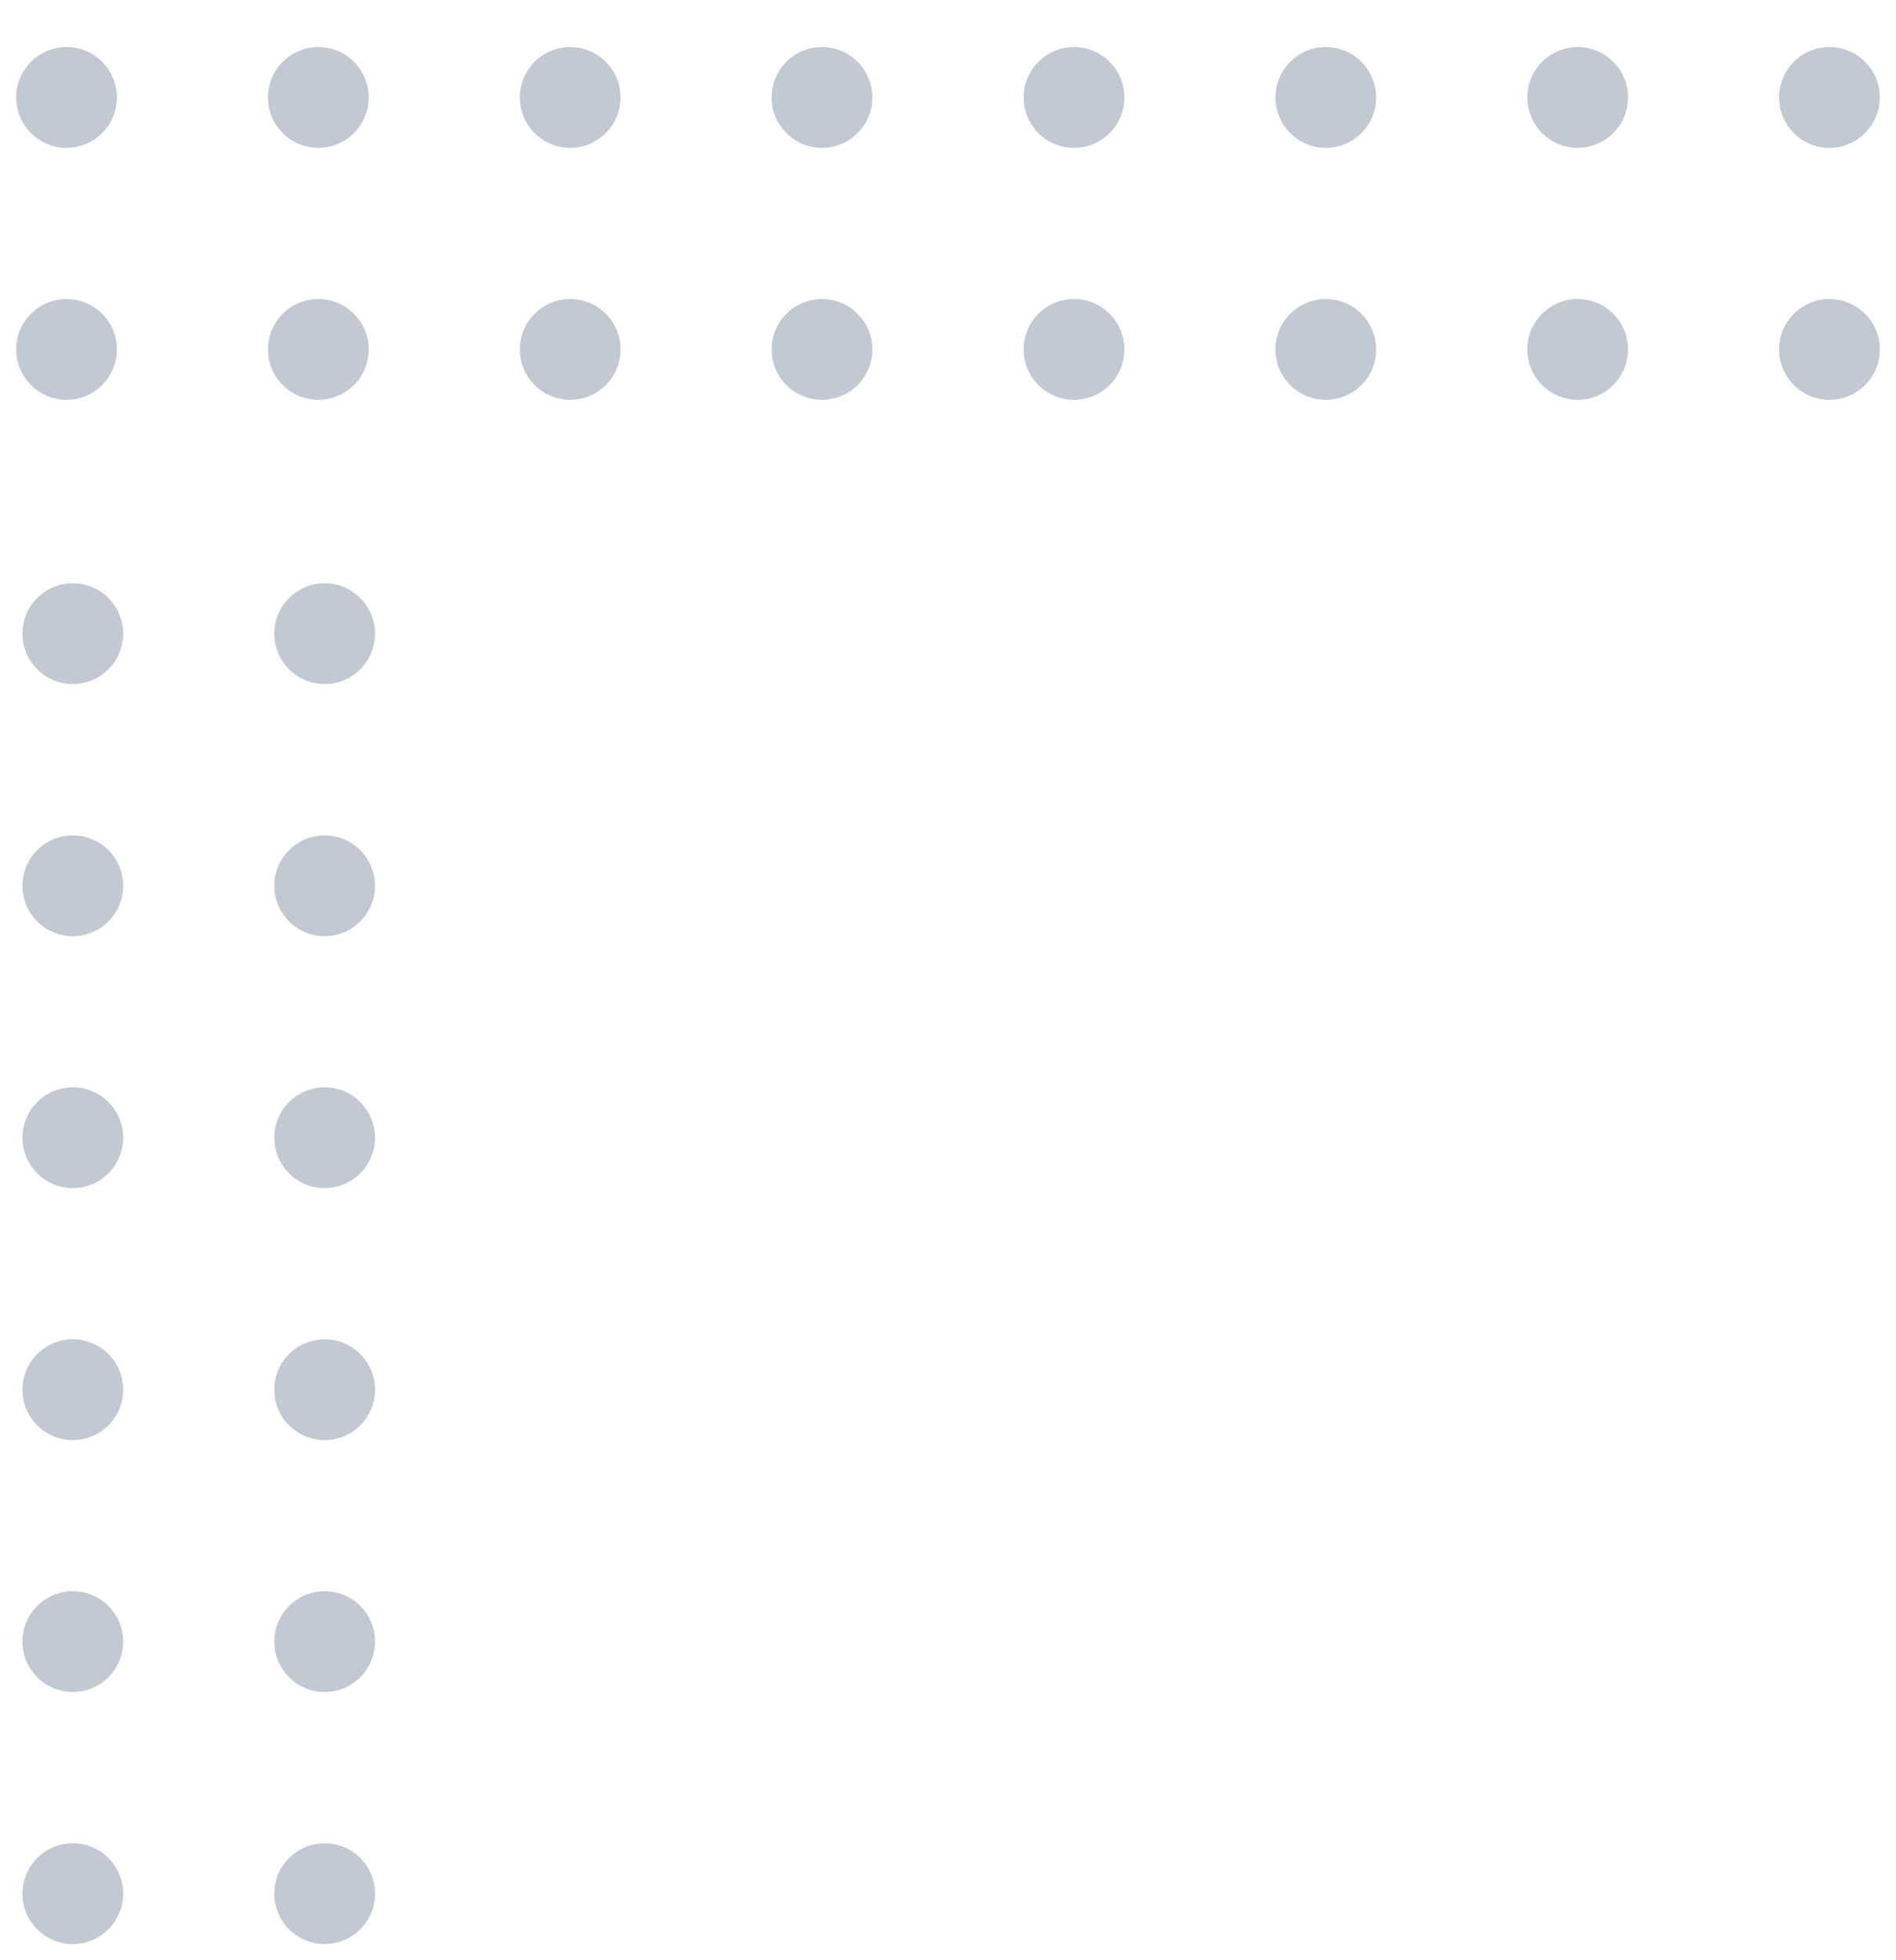 <svg width="30" height="31" viewBox="0 0 30 31" fill="none" xmlns="http://www.w3.org/2000/svg">
<circle r="0.797" transform="matrix(-1 -8.74228e-08 -8.74228e-08 1 9.022 1.541)" fill="#C3C9D2"/>
<circle r="0.797" transform="matrix(-1 -8.74228e-08 -8.74228e-08 1 20.978 1.541)" fill="#C3C9D2"/>
<circle r="0.797" transform="matrix(-1 -8.74228e-08 -8.74228e-08 1 1.053 1.541)" fill="#C3C9D2"/>
<circle r="0.797" transform="matrix(-1 -8.74228e-08 -8.74228e-08 1 13.006 1.541)" fill="#C3C9D2"/>
<circle r="0.797" transform="matrix(-1 -8.74228e-08 -8.74228e-08 1 24.963 1.541)" fill="#C3C9D2"/>
<circle r="0.797" transform="matrix(-1 -8.74228e-08 -8.74228e-08 1 5.037 1.541)" fill="#C3C9D2"/>
<circle r="0.797" transform="matrix(-1 -8.74228e-08 -8.74228e-08 1 16.994 1.541)" fill="#C3C9D2"/>
<circle r="0.797" transform="matrix(-1 -8.74228e-08 -8.74228e-08 1 28.947 1.541)" fill="#C3C9D2"/>
<circle r="0.797" transform="matrix(-1 -8.74228e-08 -8.74228e-08 1 9.022 5.526)" fill="#C3C9D2"/>
<circle r="0.797" transform="matrix(-1 -8.74228e-08 -8.74228e-08 1 20.978 5.526)" fill="#C3C9D2"/>
<circle r="0.797" transform="matrix(-1 -8.74228e-08 -8.74228e-08 1 1.053 5.526)" fill="#C3C9D2"/>
<circle r="0.797" transform="matrix(-1 -8.74228e-08 -8.74228e-08 1 13.006 5.526)" fill="#C3C9D2"/>
<circle r="0.797" transform="matrix(-1 -8.74228e-08 -8.74228e-08 1 24.963 5.526)" fill="#C3C9D2"/>
<circle r="0.797" transform="matrix(-1 -8.74228e-08 -8.74228e-08 1 5.037 5.526)" fill="#C3C9D2"/>
<circle r="0.797" transform="matrix(-1 -8.74228e-08 -8.74228e-08 1 16.994 5.526)" fill="#C3C9D2"/>
<circle r="0.797" transform="matrix(-1 -8.74228e-08 -8.74228e-08 1 28.947 5.526)" fill="#C3C9D2"/>
<circle r="0.797" transform="matrix(1.31134e-07 -1 -1 -1.31134e-07 5.137 17.992)" fill="#C3C9D2"/>
<circle r="0.797" transform="matrix(1.31134e-07 -1 -1 -1.31134e-07 5.137 29.947)" fill="#C3C9D2"/>
<circle r="0.797" transform="matrix(1.31134e-07 -1 -1 -1.31134e-07 5.137 10.021)" fill="#C3C9D2"/>
<circle r="0.797" transform="matrix(1.31134e-07 -1 -1 -1.31134e-07 5.137 21.977)" fill="#C3C9D2"/>
<circle r="0.797" transform="matrix(1.31134e-07 -1 -1 -1.31134e-07 5.137 14.008)" fill="#C3C9D2"/>
<circle r="0.797" transform="matrix(1.31134e-07 -1 -1 -1.31134e-07 5.137 25.961)" fill="#C3C9D2"/>
<circle r="0.797" transform="matrix(1.31134e-07 -1 -1 -1.31134e-07 1.152 17.992)" fill="#C3C9D2"/>
<circle r="0.797" transform="matrix(1.31134e-07 -1 -1 -1.31134e-07 1.152 29.947)" fill="#C3C9D2"/>
<circle r="0.797" transform="matrix(1.31134e-07 -1 -1 -1.31134e-07 1.152 10.021)" fill="#C3C9D2"/>
<circle r="0.797" transform="matrix(1.31134e-07 -1 -1 -1.31134e-07 1.152 21.977)" fill="#C3C9D2"/>
<circle r="0.797" transform="matrix(1.31134e-07 -1 -1 -1.31134e-07 1.152 14.008)" fill="#C3C9D2"/>
<circle r="0.797" transform="matrix(1.31134e-07 -1 -1 -1.31134e-07 1.152 25.961)" fill="#C3C9D2"/>
</svg>
